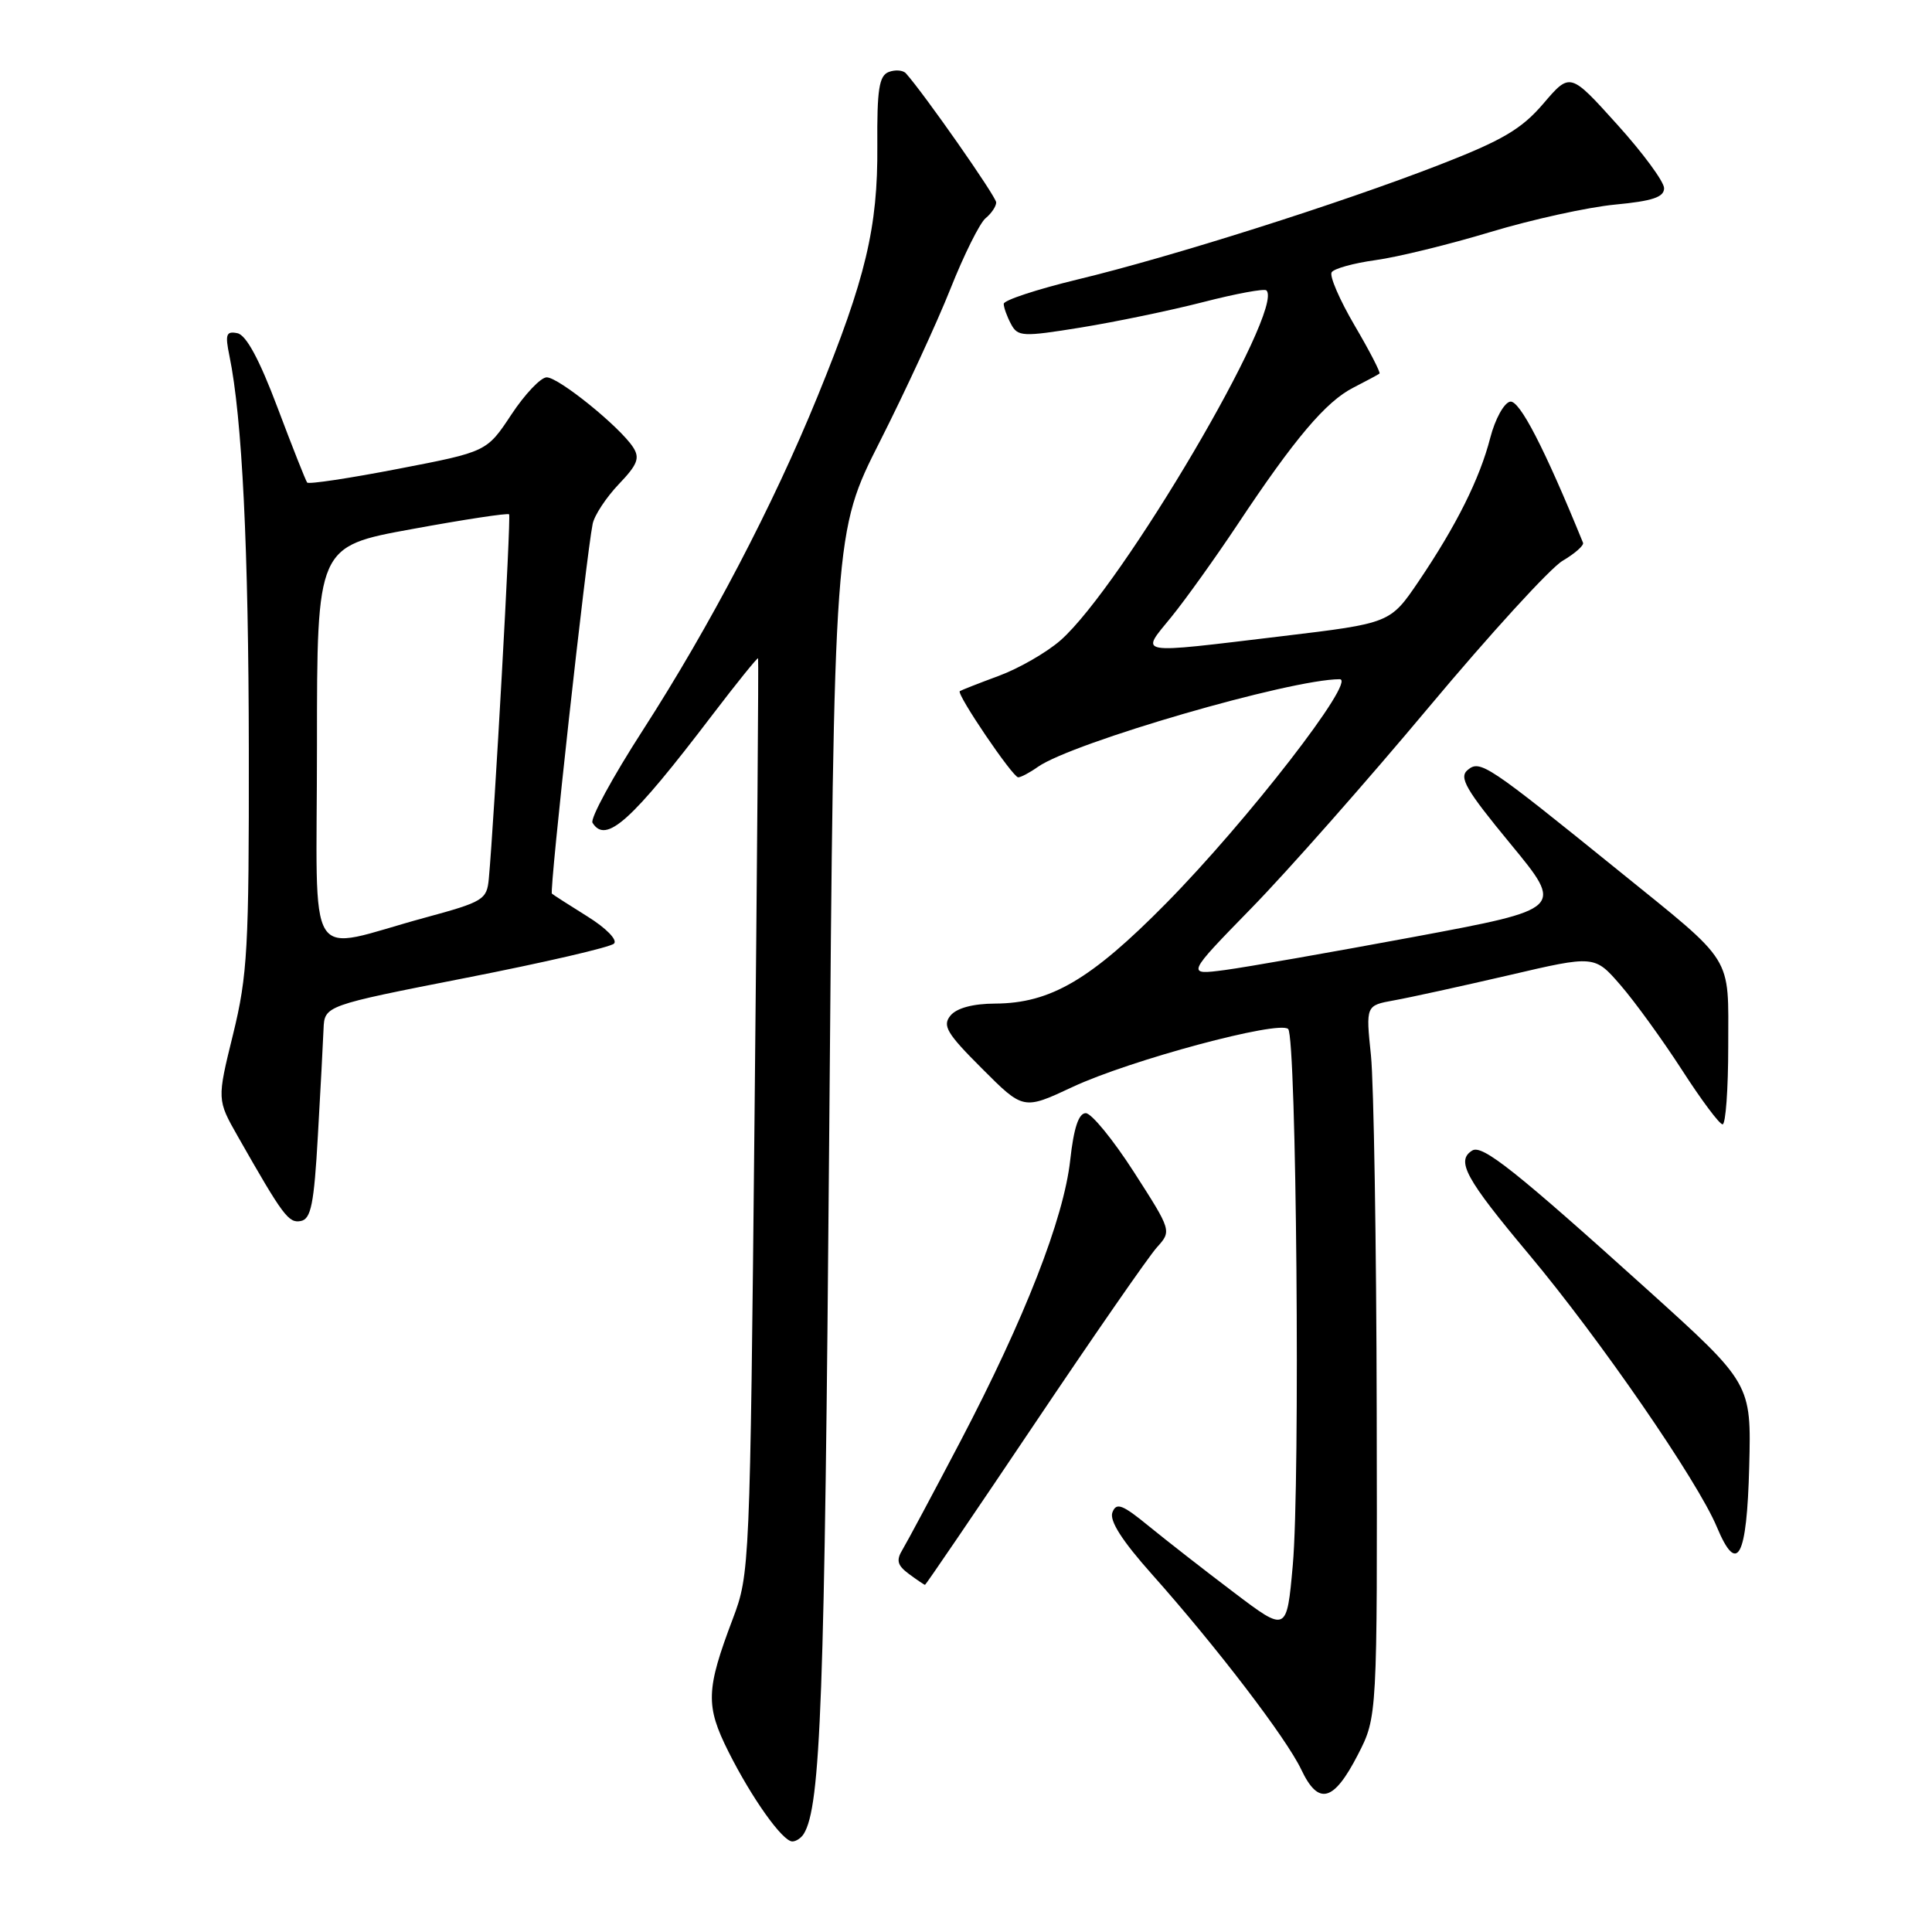 <?xml version="1.0" encoding="UTF-8" standalone="no"?>
<!DOCTYPE svg PUBLIC "-//W3C//DTD SVG 1.1//EN" "http://www.w3.org/Graphics/SVG/1.1/DTD/svg11.dtd" >
<svg xmlns="http://www.w3.org/2000/svg" xmlns:xlink="http://www.w3.org/1999/xlink" version="1.1" viewBox="0 0 256 256">
 <g >
 <path fill="currentColor"
d=" M 106.50 243.00 C 108.75 239.36 109.27 225.18 109.87 151.00 C 110.52 70.50 110.52 70.50 116.59 58.50 C 119.93 51.90 124.13 42.81 125.93 38.29 C 127.72 33.78 129.82 29.56 130.59 28.92 C 131.37 28.28 132.00 27.34 132.00 26.82 C 132.00 26.06 122.46 12.42 120.04 9.72 C 119.65 9.29 118.63 9.21 117.76 9.54 C 116.48 10.03 116.20 11.85 116.25 19.32 C 116.33 30.11 114.72 36.88 108.34 52.50 C 102.42 67.01 94.10 82.91 85.17 96.77 C 81.17 102.97 78.18 108.48 78.51 109.02 C 80.28 111.88 83.64 108.85 94.40 94.72 C 97.65 90.46 100.37 87.09 100.45 87.23 C 100.53 87.38 100.32 114.72 99.98 148.00 C 99.38 207.75 99.34 208.57 97.10 214.50 C 93.54 223.90 93.47 226.01 96.52 232.10 C 99.62 238.28 103.69 244.00 104.99 244.00 C 105.48 244.00 106.16 243.55 106.50 243.00 Z  M 179.93 232.50 C 182.50 227.50 182.50 227.50 182.42 187.00 C 182.38 164.72 182.03 143.51 181.66 139.86 C 180.97 133.23 180.97 133.23 184.73 132.55 C 186.81 132.18 193.63 130.68 199.90 129.23 C 211.29 126.57 211.29 126.57 214.73 130.54 C 216.62 132.72 220.27 137.76 222.84 141.73 C 225.40 145.71 227.84 148.98 228.25 148.98 C 228.66 148.99 229.00 144.32 229.00 138.61 C 229.00 126.39 229.94 127.89 214.50 115.39 C 197.06 101.28 196.12 100.65 194.48 102.02 C 193.28 103.01 194.21 104.61 200.15 111.82 C 207.25 120.43 207.25 120.43 187.37 124.14 C 176.44 126.17 165.17 128.15 162.33 128.53 C 157.16 129.21 157.16 129.21 165.83 120.32 C 170.60 115.44 181.15 103.48 189.29 93.75 C 197.42 84.03 205.41 75.28 207.05 74.31 C 208.68 73.35 209.90 72.27 209.76 71.92 C 204.64 59.36 201.34 52.98 200.10 53.22 C 199.29 53.38 198.11 55.53 197.47 58.00 C 196.07 63.45 192.98 69.63 187.97 77.04 C 184.21 82.58 184.21 82.58 169.86 84.30 C 150.14 86.66 151.09 86.82 155.21 81.75 C 157.11 79.41 161.05 73.90 163.98 69.50 C 171.54 58.11 175.70 53.20 179.33 51.36 C 181.07 50.47 182.63 49.63 182.79 49.50 C 182.95 49.36 181.47 46.49 179.49 43.12 C 177.51 39.74 176.14 36.58 176.45 36.08 C 176.75 35.59 179.36 34.87 182.25 34.47 C 185.14 34.08 192.00 32.40 197.50 30.74 C 203.00 29.08 210.43 27.45 214.00 27.11 C 218.96 26.64 220.50 26.13 220.50 24.94 C 220.50 24.08 217.70 20.27 214.27 16.48 C 208.05 9.58 208.05 9.58 204.51 13.72 C 201.61 17.11 199.09 18.59 190.73 21.84 C 177.58 26.95 155.19 34.05 142.75 37.04 C 137.39 38.34 133.00 39.78 133.00 40.26 C 133.00 40.74 133.43 41.94 133.96 42.93 C 134.86 44.62 135.48 44.65 143.21 43.40 C 147.77 42.66 155.06 41.15 159.42 40.03 C 163.77 38.91 167.55 38.21 167.81 38.48 C 170.28 40.95 148.64 77.72 140.51 84.86 C 138.69 86.45 135.03 88.56 132.36 89.55 C 129.68 90.54 127.35 91.46 127.18 91.58 C 126.69 91.93 134.19 103.00 134.92 103.00 C 135.27 103.00 136.45 102.38 137.53 101.61 C 142.16 98.38 170.99 90.00 177.52 90.00 C 179.83 90.00 165.27 108.79 154.51 119.70 C 144.53 129.82 139.20 132.94 131.87 132.98 C 128.92 132.99 126.78 133.57 125.95 134.56 C 124.84 135.90 125.44 136.92 130.13 141.60 C 135.60 147.08 135.60 147.08 142.12 144.03 C 149.70 140.48 169.50 135.16 170.69 136.35 C 171.79 137.46 172.30 196.29 171.30 207.40 C 170.50 216.31 170.50 216.31 163.50 211.01 C 159.65 208.10 154.59 204.15 152.26 202.25 C 148.71 199.34 147.92 199.04 147.40 200.40 C 146.98 201.50 148.68 204.16 152.64 208.60 C 161.20 218.22 170.44 230.30 172.42 234.47 C 174.70 239.29 176.71 238.76 179.93 232.50 Z  M 137.03 188.75 C 144.88 177.06 152.19 166.51 153.28 165.30 C 155.26 163.10 155.26 163.10 150.25 155.30 C 147.49 151.01 144.62 147.50 143.87 147.50 C 142.93 147.50 142.28 149.45 141.81 153.71 C 140.96 161.46 135.77 174.74 127.25 191.00 C 123.64 197.88 120.20 204.31 119.60 205.31 C 118.72 206.75 118.89 207.41 120.44 208.56 C 121.51 209.35 122.47 210.00 122.57 210.00 C 122.67 210.00 129.18 200.44 137.03 188.75 Z  M 231.78 194.33 C 232.06 183.32 232.06 183.32 218.28 170.88 C 200.77 155.09 196.41 151.63 195.08 152.45 C 192.89 153.80 194.19 156.18 202.61 166.23 C 211.95 177.38 224.95 196.23 227.49 202.33 C 230.20 208.81 231.47 206.45 231.78 194.33 Z  M 42.12 150.49 C 42.47 144.45 42.80 138.09 42.87 136.37 C 43.00 133.25 43.00 133.25 61.75 129.57 C 72.06 127.55 80.89 125.51 81.36 125.03 C 81.85 124.55 80.32 122.98 77.86 121.45 C 75.46 119.95 73.33 118.59 73.13 118.41 C 72.77 118.10 77.67 73.64 78.53 69.42 C 78.76 68.28 80.32 65.92 81.98 64.17 C 84.48 61.56 84.82 60.69 83.88 59.25 C 82.10 56.53 74.03 50.00 72.44 50.00 C 71.66 50.00 69.55 52.22 67.76 54.93 C 64.50 59.86 64.50 59.86 52.78 62.12 C 46.33 63.37 40.89 64.19 40.70 63.94 C 40.51 63.70 38.74 59.23 36.77 54.00 C 34.37 47.63 32.62 44.38 31.45 44.15 C 29.97 43.85 29.81 44.30 30.40 47.15 C 32.09 55.35 32.94 72.62 32.97 99.45 C 33.00 125.65 32.80 129.23 30.88 137.06 C 28.75 145.72 28.75 145.72 31.53 150.61 C 37.52 161.14 38.24 162.10 39.86 161.79 C 41.21 161.53 41.61 159.56 42.12 150.49 Z  M 42.00 98.78 C 42.00 72.40 42.00 72.40 54.57 70.11 C 61.48 68.84 67.28 67.96 67.46 68.15 C 67.73 68.46 65.50 108.49 64.77 116.44 C 64.51 119.21 64.06 119.49 56.33 121.59 C 40.16 125.98 42.00 128.91 42.00 98.78 Z "/>
</g>
</svg>